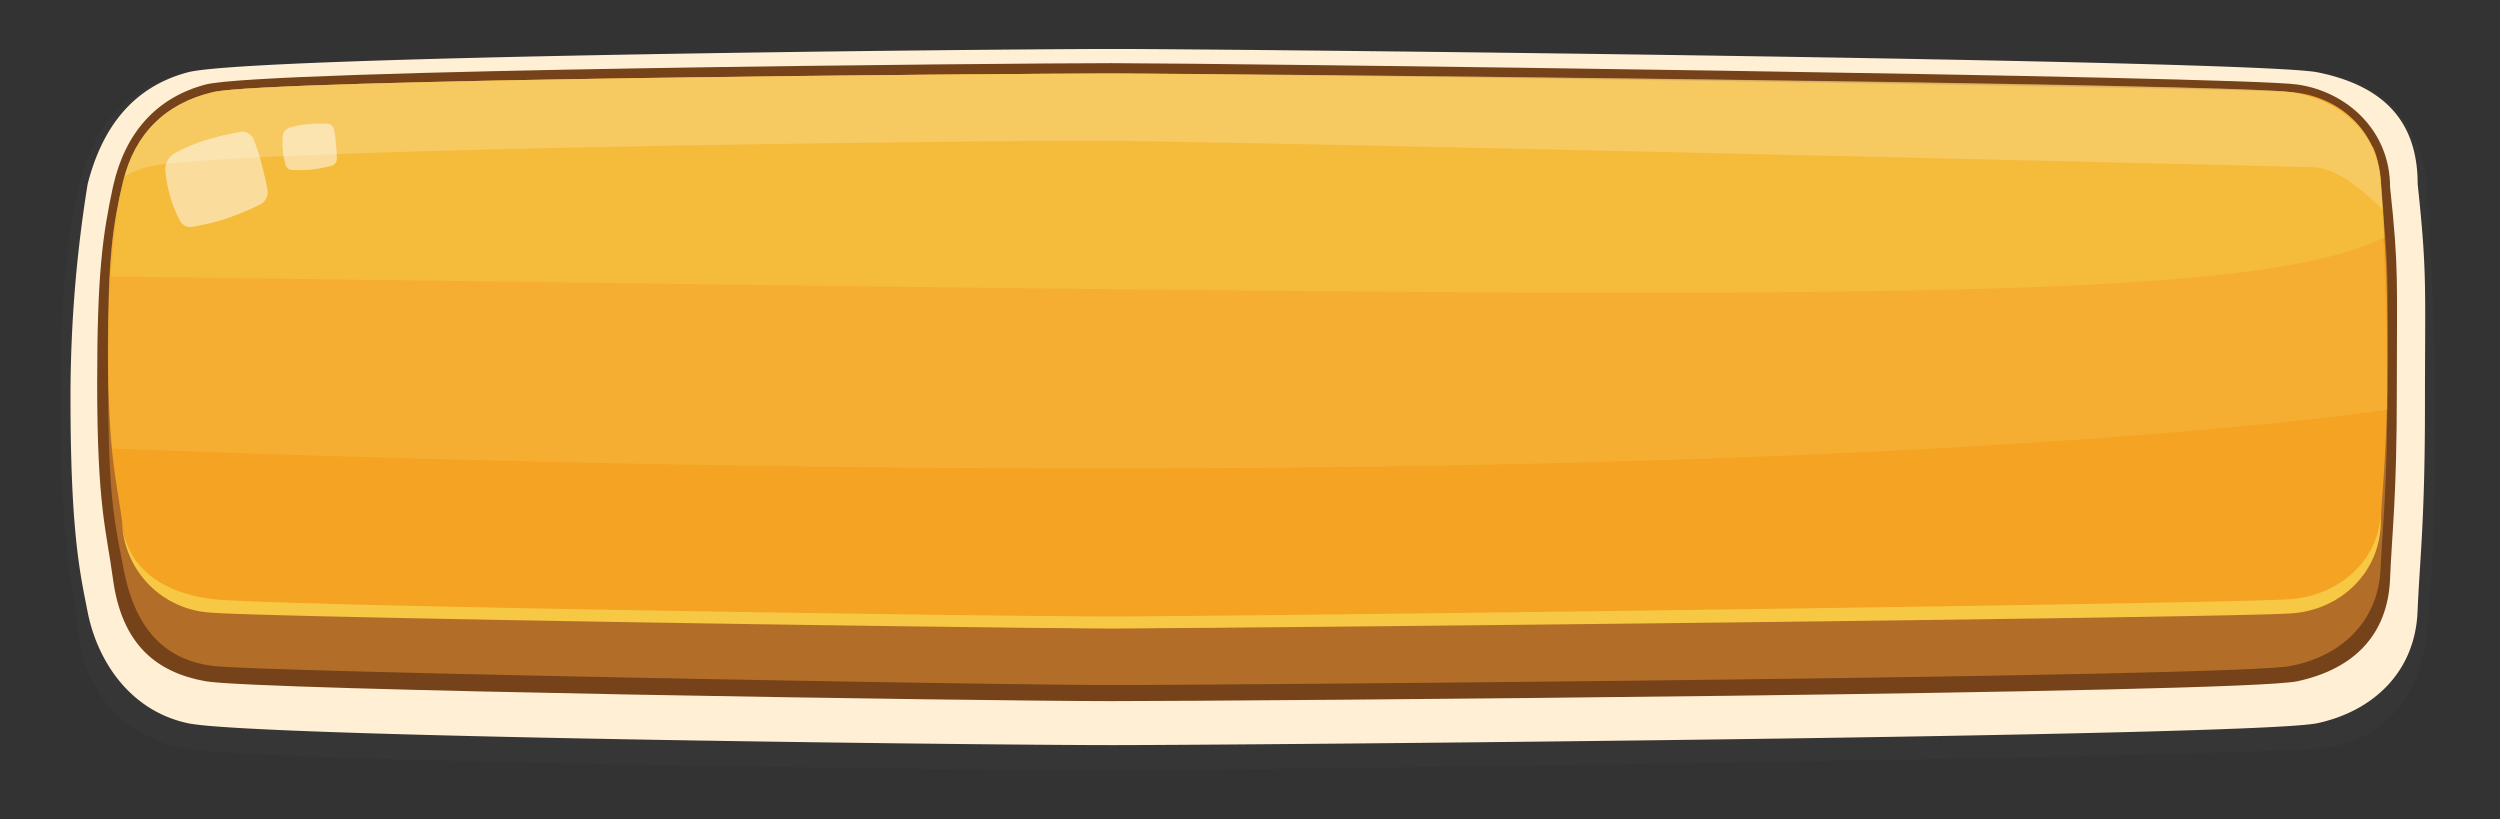 <svg id="Layer_1" data-name="Layer 1" xmlns="http://www.w3.org/2000/svg" viewBox="0 0 456.41 149.57"><rect x="0" y="0" width="456.41" height="149.57" fill="#333333" stroke="none"/><defs><style>.cls-1{fill:#3e3e3e;opacity:0.3;}.cls-2{fill:#ffefd5;}.cls-3{fill:#75421a;}.cls-4{fill:#b26e29;}.cls-5{fill:#f4a322;}.cls-6,.cls-8{fill:#f7c844;}.cls-7{fill:#f7ba40;}.cls-10,.cls-7,.cls-8{opacity:0.5;}.cls-10,.cls-9{fill:#fff;}.cls-9{opacity:0.2;}</style></defs><path class="cls-1" d="M443.08,115.38c-1.25,12.62-8.49,19.83-18.77,21.15-12.55,1.61-196.85,4.1-221.23,4.1-25.29,0-158-1.49-170-4.1C22.94,134.34,15.54,127,14.3,115.38c-1.08-10.08-3.19-14.78-3.19-40.44,0-22.58,1.05-30.53,3.19-40.44C16.72,23.26,23.13,16,33.08,13.35c11.48-3.08,150.63-4.41,170-4.41,22.55,0,209.45,3.36,221.23,4.41,10.32.92,18.16,9.49,18.77,21.15.9,17.28,1.36,19,1.36,42.49C444.44,98.55,444,105.83,443.08,115.38Z"/><path class="cls-2" d="M441.36,111.63c-.46,11.25-8.32,18.25-18.29,20.4-11.25,2.42-196.27,4-220,4-24.64,0-157.55-1.53-168.79-4-10.73-2.32-16.58-11.57-18.3-20.4-1.34-6.87-3.11-14.26-3.11-39A244.33,244.33,0,0,1,16,33.6c2.75-10.76,8.61-17.83,18.3-20.4,11.19-3,149.92-4.26,168.79-4.26,22,0,208.73,2,220,4.26,12.3,2.49,18.29,9.13,18.29,20.4,1.76,16.6,1.33,18.33,1.33,41C442.69,95.39,441.74,102.37,441.36,111.63Z"/><path class="cls-3" d="M436.34,105.67c-.42,10.31-6.68,16.49-16.91,18.7C409,126.61,224.83,128,202.87,128c-22.79,0-156.23-2-165.34-3.63s-15.32-6.84-16.91-18.7c-1.2-8.89-2.88-13.08-2.88-35.77,0-20,1-27,2.88-35.77,2.18-9.94,8-16.34,16.91-18.7,10.35-2.72,147.89-3.9,165.34-3.9,20.32,0,206,2.39,216.56,3.9,9,1.29,16.91,8.37,16.91,18.7,1.63,15.22,1.23,16.81,1.23,37.58C437.57,90.78,436.69,97.18,436.34,105.67Z"/><path class="cls-4" d="M434.62,103.66c-.41,9.89-7.19,16.11-16.4,17.92-10.13,2-194,3.48-215.29,3.48-22.09,0-155.65-2.43-164-3.48-9-1.12-14.32-6.86-16.41-17.92-1.59-8.45-2.78-12.53-2.78-34.29a211.15,211.15,0,0,1,2.78-34.28c2.47-9.45,7.72-15.67,16.41-17.93,10-2.61,147.13-3.74,164.05-3.74,19.71,0,215.29,3.74,215.29,3.74,9,0,16.4,8,16.4,17.93,1.58,14.59,1.19,16.11,1.19,36C435.81,89.39,435,95.52,434.62,103.66Z"/><path class="cls-5" d="M434.62,95.3c-.41,9-7.35,16.27-16.4,16.27,0,0-194,3.15-215.29,3.15-22.09,0-164-3.15-164-3.15-9.06,0-15.51-7-16.58-15.88-.94-7.75-2.61-11.76-2.61-31.5,0-17.37.93-23.52,2.78-31.11,2.12-8.67,7.72-14.21,16.41-16.27,10-2.36,147.13-3.39,164.05-3.39,19.71,0,205,2.59,215.29,3.39,9,.72,15.86,7.3,16.4,16.27.79,13.31,1.19,14.62,1.19,32.69C435.81,82.35,435,87.92,434.62,95.3Z"/><path class="cls-6" d="M434.62,93.12v2.19c0,9-7.14,16-16.17,16.66-10.28.81-194.21,2.75-215.52,2.75-22.1,0-154.17-2-164.44-2.88A17.16,17.16,0,0,1,22.3,95.69v-.22c.83,8.62,8.05,12.91,16.58,13.91,10.24,1.21,142,3.16,164.05,3.16,21.31,0,205-2.34,215.29-3.16C427.24,108.67,434.62,102.09,434.62,93.12Z"/><path class="cls-7" d="M435.83,74.79S319,93.12,20.49,81.9c-.45-4.77-.8-10.71-.8-17.71,0-17.37.93-23.52,2.78-31.11,2.12-8.67,7.71-14.22,16.41-16.26,10-2.37,147.14-3.4,164.05-3.4,19.71,0,205.09,1.84,215.29,3.4,9,1.38,15.87,7.29,16.4,16.26C435.26,43.86,435.89,64.48,435.83,74.79Z"/><path class="cls-8" d="M432.91,26.46c2,1.54,2.43,16.88,2.43,16.88-26.63,12.92-107.9,11.22-415.11,7.13.82-10.36,1.2-13.13,2.24-17.39,2.12-8.67,7.71-14.22,16.41-16.26,10-2.37,147.14-3.4,164.05-3.4,19.71,0,205.43,1.94,215.29,3.4C425.23,17.86,430.28,21,432.91,26.46Z"/><path class="cls-9" d="M435,38.29c-3.82-3.67-8.45-7.77-13-7.77,0,0-199.7-4.82-223.2-4.82-20.18,0-160,1.45-172,4.82a19,19,0,0,0-4,1.64C25,24,30.5,18.79,38.88,16.82c10-2.37,147.14-3.4,164.06-3.4,19.71,0,205.08,1.82,215.28,3.4,9,1.4,15.87,7.29,16.4,16.26C434.74,35.05,434.85,36.76,435,38.29Z"/><path class="cls-10" d="M48.81,34.49a2.55,2.55,0,0,1-1.67,3,44.92,44.92,0,0,1-5.67,2.36,41.7,41.7,0,0,1-5.91,1.47,2.27,2.27,0,0,1-2.94-1.52A20.24,20.24,0,0,1,31,35.6a25.2,25.2,0,0,1-.82-4.51A3.36,3.36,0,0,1,31.86,28a29.45,29.45,0,0,1,5.66-2.4,46.09,46.09,0,0,1,5.92-1.43,2.26,2.26,0,0,1,2.94,1.52,29,29,0,0,1,1.45,4.55C48.47,32.61,48.81,34.49,48.81,34.49Z"/><path class="cls-10" d="M61.49,28.88a1.37,1.37,0,0,1-1.23,1.46,24.18,24.18,0,0,1-3.34.61,22.57,22.57,0,0,1-3.38.09,1.31,1.31,0,0,1-1.46-1.19,11.56,11.56,0,0,1-.45-2.52,14.42,14.42,0,0,1,0-2.56,1.79,1.79,0,0,1,1.22-1.47,16.31,16.31,0,0,1,3.34-.63,24.49,24.49,0,0,1,3.39-.07A1.31,1.31,0,0,1,61,23.79a14.85,14.85,0,0,1,.33,2.66C61.49,27.81,61.49,28.88,61.49,28.88Z"/></svg>